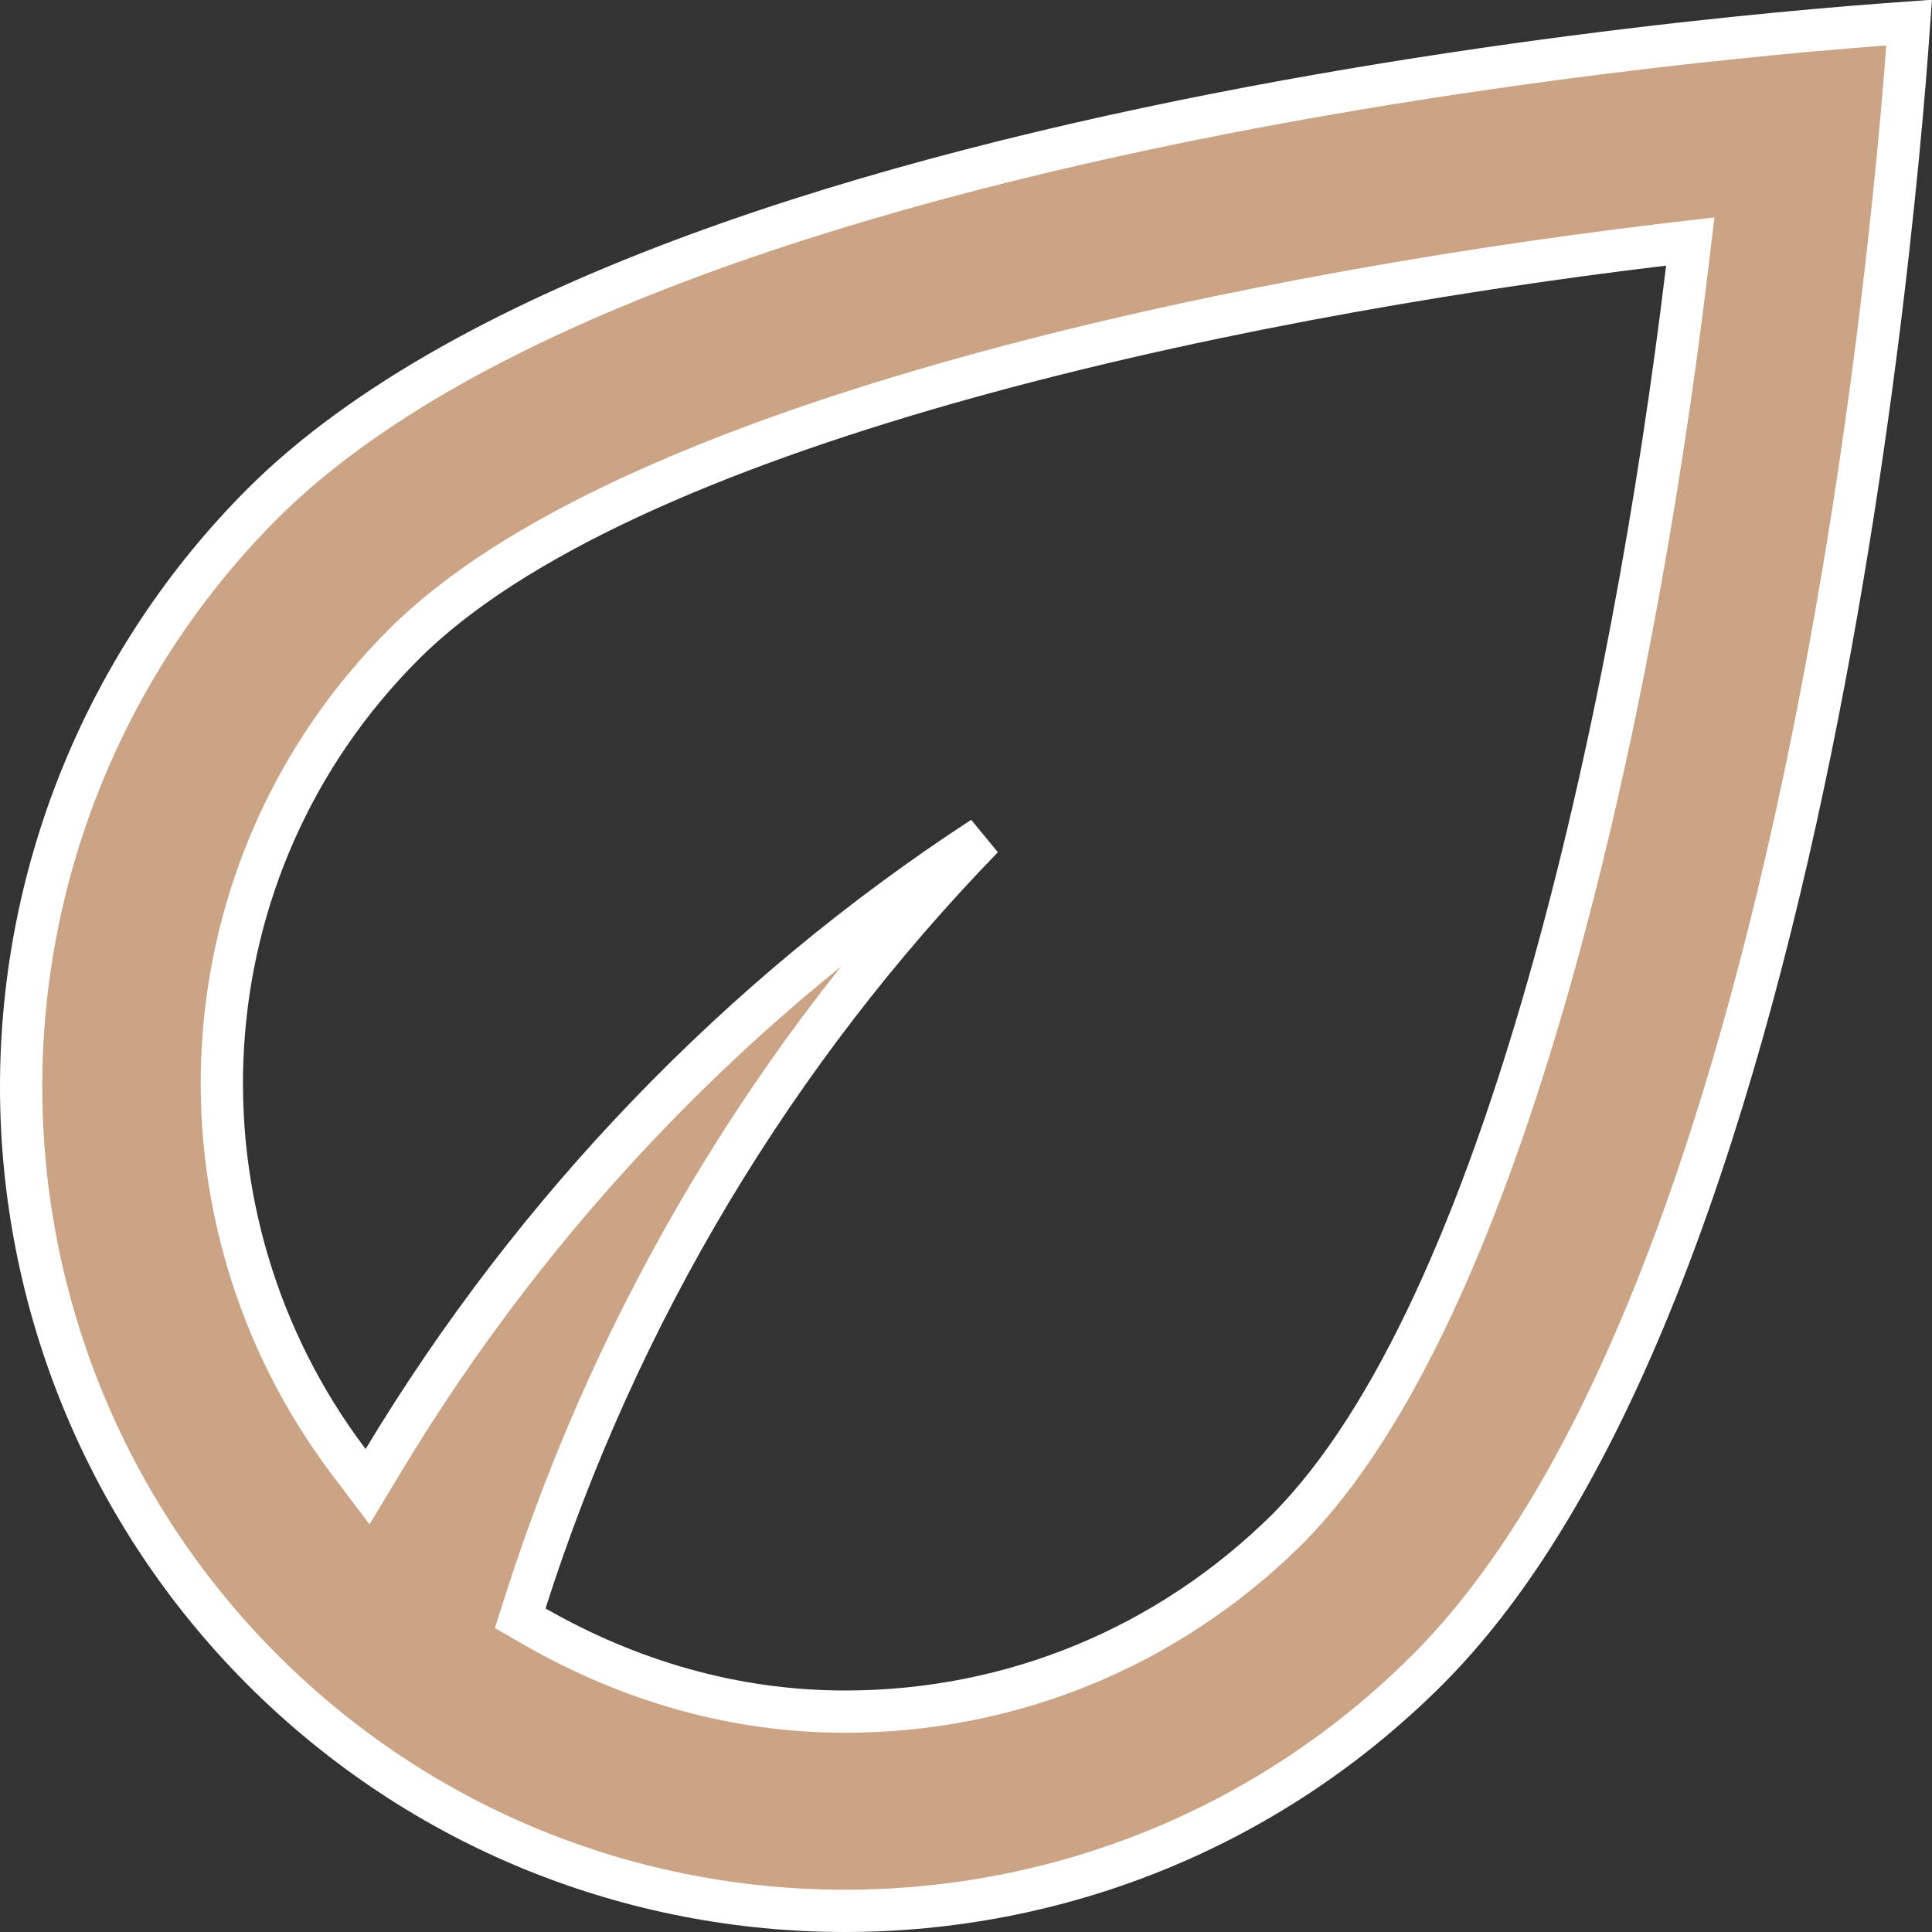 <svg width="32" height="32" viewBox="0 0 32 32" fill="none" xmlns="http://www.w3.org/2000/svg">
<rect x="0" y="0" width="32" height="32" fill="#333333" stroke="none"/>
<path d="M31.108 0.412C31.312 0.396 31.483 0.384 31.621 0.374C31.611 0.512 31.599 0.684 31.584 0.887C31.539 1.47 31.468 2.312 31.36 3.344C31.145 5.41 30.787 8.235 30.211 11.275C29.636 14.317 28.845 17.566 27.769 20.483C26.69 23.406 25.335 25.965 23.648 27.652C20.976 30.324 17.486 31.65 13.995 31.65C10.504 31.65 7.014 30.324 4.343 27.652C1.786 25.091 0.35 21.619 0.35 18C0.35 14.381 1.786 10.909 4.343 8.347C6.03 6.66 8.589 5.305 11.512 4.226C14.429 3.15 17.679 2.359 20.72 1.784C23.761 1.209 26.586 0.85 28.651 0.635C29.683 0.528 30.525 0.456 31.108 0.412ZM21.321 25.329L21.323 25.327C23.131 23.508 24.555 20.141 25.639 16.344C26.728 12.528 27.491 8.214 27.943 4.442L27.996 4L27.554 4.052C23.781 4.504 19.467 5.267 15.654 6.356C11.86 7.44 8.496 8.864 6.688 10.672C2.981 14.38 2.714 20.156 5.776 24.211L6.088 24.624L6.355 24.181C8.847 20.044 12.25 16.497 16.277 13.872C12.845 17.407 10.236 21.73 8.702 26.534L8.616 26.803L8.861 26.944C10.409 27.831 12.148 28.35 13.995 28.35C16.768 28.35 19.357 27.273 21.321 25.329Z" fill="#CBA486" stroke="white" stroke-width="0.7"/>
</svg>
